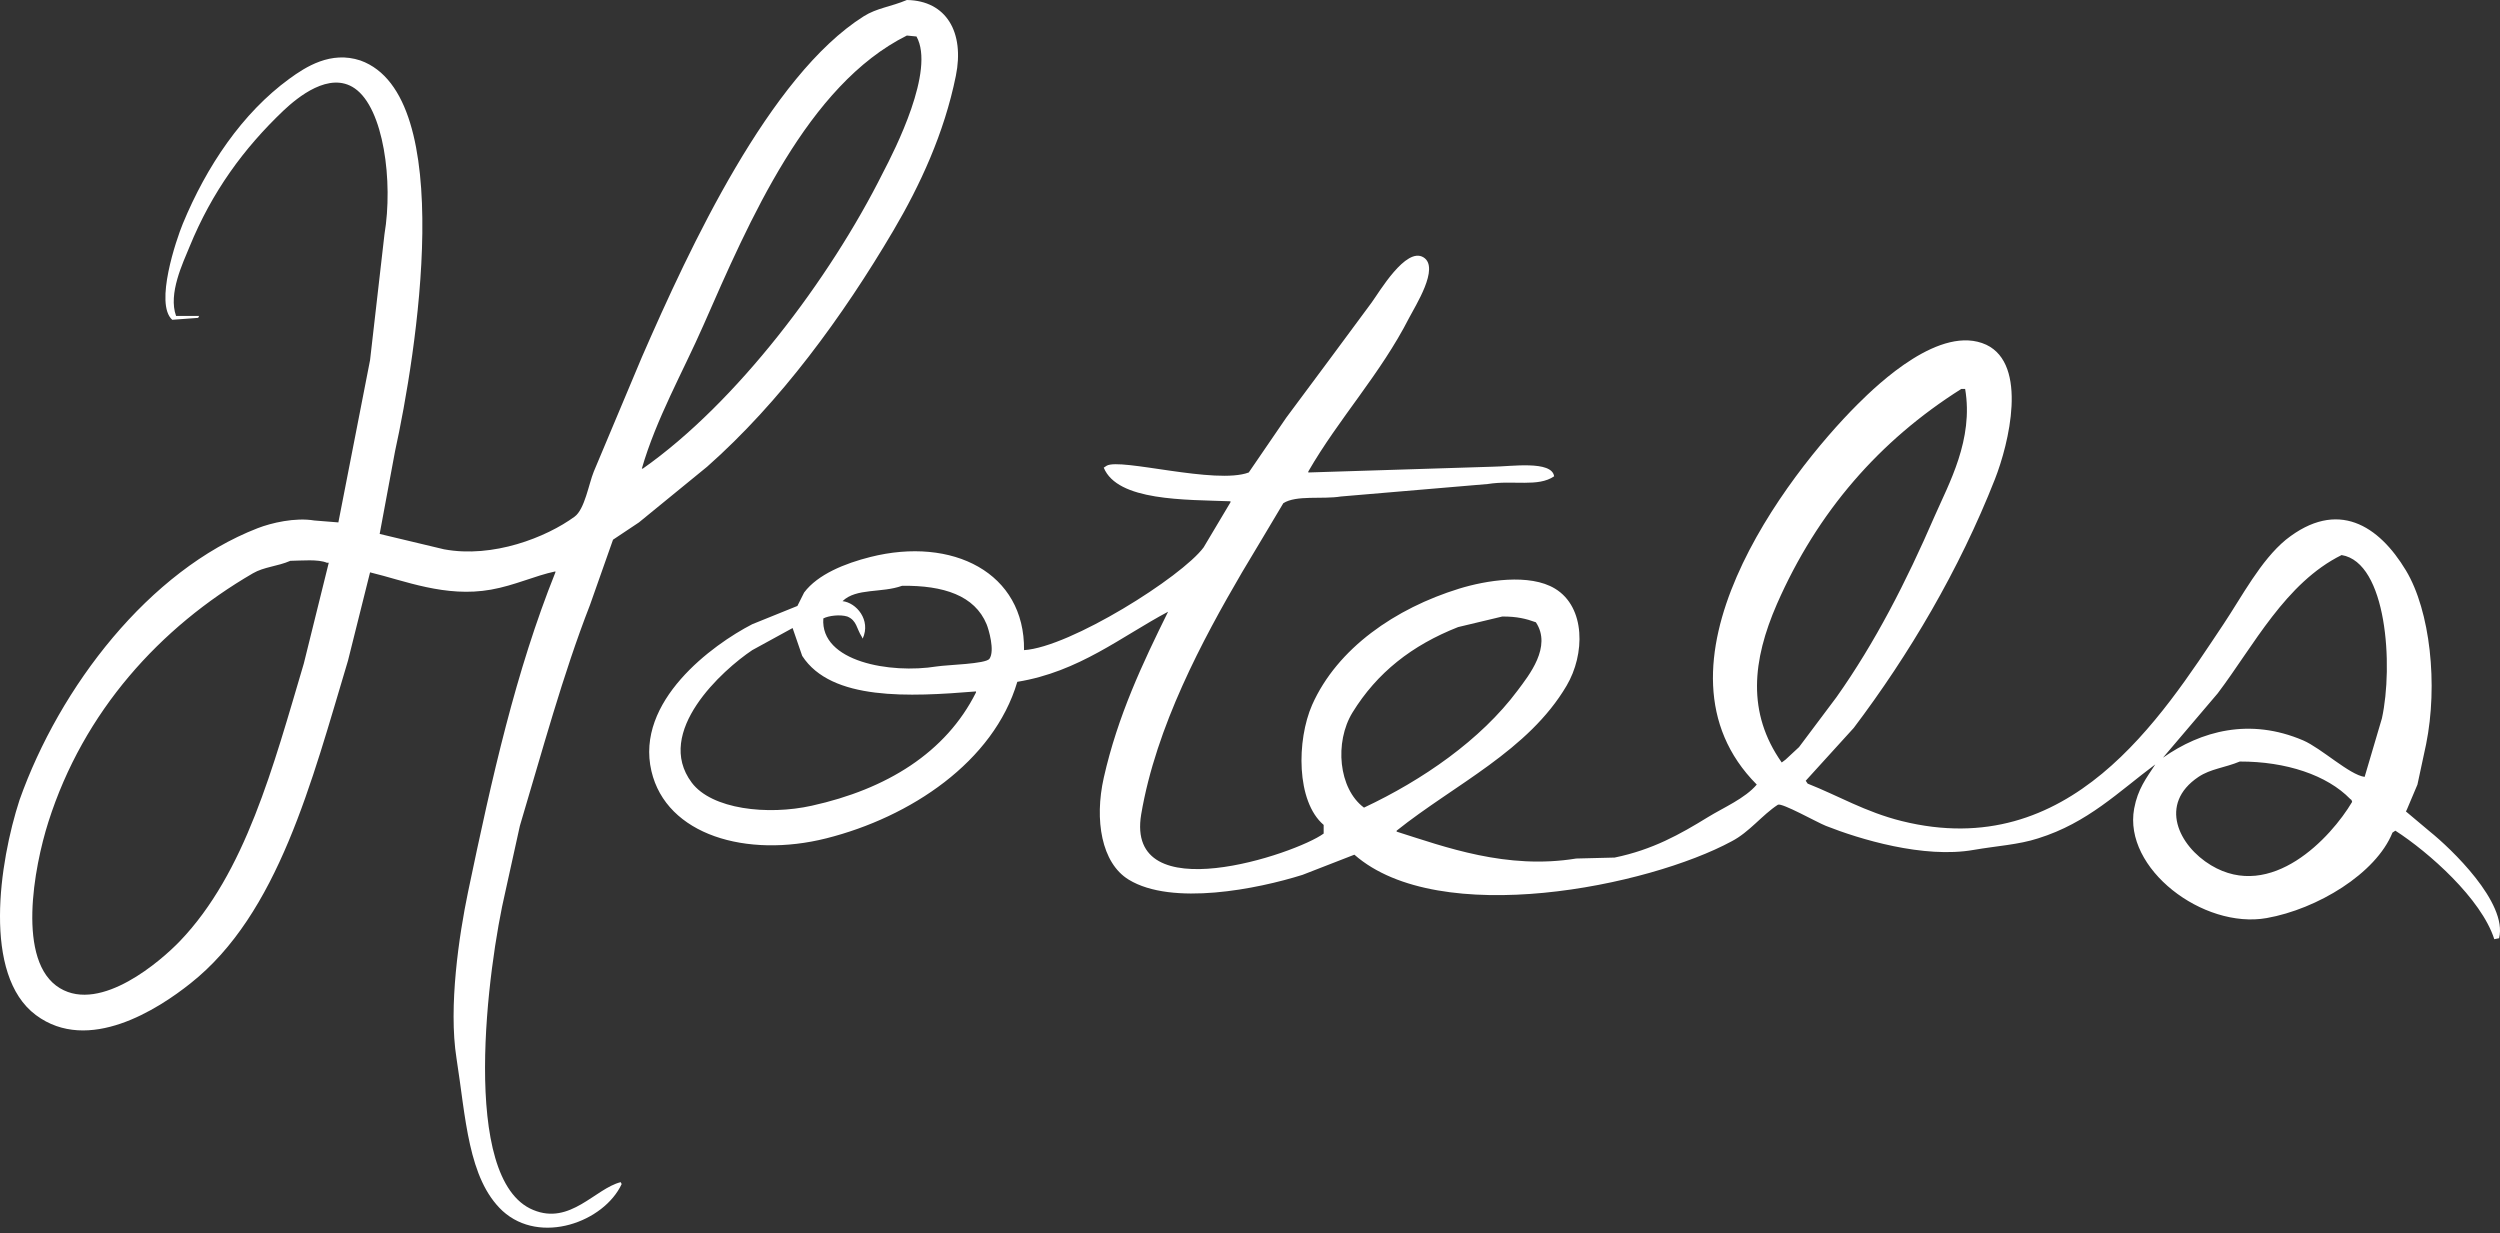 <svg width="300" height="148" viewBox="0 0 300 148" fill="none" xmlns="http://www.w3.org/2000/svg">
<rect x="0" y="0" width="300" height="148" fill="#333333" stroke="none"/>
<path fill-rule="evenodd" clip-rule="evenodd" d="M108.825 0C113.582 0.075 115.76 3.896 114.702 9.104C113.298 16.039 110.383 22.273 107.212 27.657C101.124 37.993 93.61 48.27 84.856 56.005C82.129 58.233 79.401 60.462 76.674 62.689C75.637 63.381 74.599 64.072 73.562 64.764C72.641 67.376 71.719 69.988 70.797 72.6C67.526 80.998 65.088 90.075 62.384 99.105C61.808 101.716 61.232 104.329 60.656 106.941C58.538 115.948 55.123 141.589 63.998 145.2C68.437 147.041 71.414 142.63 74.484 141.858C74.523 141.935 74.561 142.012 74.599 142.088C72.483 146.633 64.847 149.441 60.31 145.315C56.152 141.447 55.895 134.068 54.779 126.992C53.8 120.788 55.088 112.222 56.161 107.056C59.06 93.184 61.88 80.58 66.648 68.682C66.648 68.643 66.648 68.605 66.648 68.567C64.142 69.099 61.781 70.247 58.927 70.756C53.455 71.733 48.541 69.675 44.407 68.682C43.524 72.215 42.64 75.75 41.757 79.284C37.404 93.784 33.401 109.67 22.858 118.004C18.974 121.1 10.609 126.511 4.304 121.807C-2.137 117 -0.079 103.454 2.345 95.993C7.155 82.435 17.877 68.439 30.924 63.381C32.564 62.745 35.411 62.073 37.723 62.459C38.684 62.536 39.644 62.613 40.604 62.689C41.872 56.198 43.151 49.705 44.407 43.214C44.983 38.183 45.56 33.15 46.136 28.118C47.191 21.802 46.049 13.004 42.563 10.602C39.526 8.509 35.704 11.69 34.036 13.252C29.229 17.828 25.452 22.993 22.742 29.616C21.949 31.555 20.161 35.246 21.129 37.913C22.051 37.913 22.973 37.913 23.895 37.913C23.856 37.99 23.818 38.067 23.779 38.144C22.742 38.221 21.705 38.297 20.668 38.374C18.527 36.469 21.168 28.707 21.936 26.85C24.784 19.96 29.062 13.578 34.727 9.449C36.686 8.022 39.695 6.074 43.255 7.26C55.001 11.475 49.924 42.663 47.403 54.162C46.789 57.465 46.174 60.769 45.56 64.072C48.133 64.687 50.707 65.302 53.28 65.916C59.157 67.009 65.564 64.48 68.953 61.998C70.17 61.106 70.653 58.059 71.258 56.582C73.178 52.011 75.099 47.439 77.019 42.868C82.781 29.65 92.334 9.1 103.64 1.959C105.229 0.955 106.888 0.82 108.825 0ZM108.825 4.264C96.889 10.213 89.9 26.524 84.395 39.066C81.973 44.582 78.737 50.273 77.019 56.236C77.058 56.236 77.096 56.236 77.135 56.236C88.358 48.356 99.564 33.511 105.944 20.743C107.393 17.971 112.245 8.438 109.978 4.379C109.594 4.341 109.209 4.302 108.825 4.264ZM122.884 78.016C128.427 77.666 141.824 69.222 144.434 65.686C145.509 63.88 146.585 62.075 147.66 60.27C147.66 60.231 147.66 60.193 147.66 60.154C142.226 59.946 134.101 60.15 132.449 56.121C132.564 56.044 132.68 55.967 132.795 55.89C134.427 54.92 145.9 58.189 149.85 56.697C151.348 54.519 152.858 52.318 154.344 50.129C157.763 45.565 161.182 40.909 164.6 36.3C165.482 35.101 168.708 29.571 170.823 30.884C172.807 32.115 169.804 36.751 169.095 38.144C165.666 44.871 160.642 50.242 156.995 56.582C156.995 56.62 156.995 56.659 156.995 56.697C164.369 56.467 171.814 56.236 179.12 56.005C181.261 55.987 186.226 55.216 186.496 57.158C184.557 58.483 181.618 57.593 178.544 58.08C172.725 58.579 166.789 59.079 160.913 59.578C158.7 59.945 155.564 59.382 153.998 60.385C152.347 63.15 150.695 65.939 149.043 68.682C144.299 76.803 138.733 87.174 136.943 97.722C135.003 109.36 155.463 102.496 158.839 100.027C158.839 99.681 158.839 99.335 158.839 98.989C155.535 96.17 155.594 88.829 157.456 84.585C160.484 77.772 167.465 72.997 175.087 70.641C178.312 69.644 183.558 68.781 186.611 70.641C190.292 72.883 190.206 78.534 187.994 82.28C183.407 90.082 174.53 94.141 167.596 99.681C167.596 99.719 167.596 99.758 167.596 99.796C173.401 101.635 180.798 104.387 189.146 103.023C190.682 102.984 192.219 102.946 193.756 102.908C198.332 101.965 201.61 100.11 204.934 98.067C206.834 96.9 209.397 95.816 210.811 94.149C196.742 80.017 214.425 56.975 222.911 48.515C225.401 46.032 232.892 38.856 238.353 41.37C243.375 43.752 241.072 53.224 239.39 57.504C235.098 68.424 229.065 78.59 222.45 87.35C220.529 89.463 218.608 91.576 216.688 93.688C216.765 93.804 216.842 93.919 216.918 94.034C220.531 95.453 223.851 97.445 228.212 98.528C248.397 103.546 259.284 86.198 266.816 74.905C269.06 71.54 271.272 67.269 274.307 64.764C280.507 59.833 285.465 63.055 288.712 68.451C291.638 73.316 292.57 82.189 291.132 89.309C290.786 90.922 290.44 92.548 290.094 94.149C289.672 95.148 289.249 96.147 288.827 97.145C288.788 97.222 288.75 97.299 288.712 97.376C289.672 98.183 290.632 98.989 291.593 99.796C294.067 101.784 300.951 108.313 299.89 112.587C299.698 112.626 299.506 112.664 299.314 112.703C297.763 107.846 291.446 102.26 287.444 99.681C287.329 99.758 287.214 99.835 287.098 99.911C285.114 104.841 278.057 109.095 272.002 110.168C264.377 111.518 254.769 104.238 256.099 97.03C256.534 94.675 257.556 93.382 258.635 91.729C254.234 94.999 250.541 98.742 244.575 100.603C242.237 101.365 239.603 101.51 236.855 101.986C230.84 103.058 223.071 100.675 219.108 99.105C218.031 98.678 213.82 96.301 213.346 96.569C211.455 97.797 209.93 99.849 207.815 100.948C197.852 106.35 172.727 111.51 162.526 102.562C160.463 103.368 158.377 104.175 156.303 104.982C150.9 106.682 140.653 108.74 135.445 105.558C132.165 103.554 131.322 98.376 132.449 93.343C134.125 85.898 137.126 79.569 140.17 73.407C134.611 76.351 129.478 80.622 122.077 81.819C119.242 91.415 109.246 98.063 99.145 100.603C89.614 103 79.966 100.219 78.172 92.536C76.208 84.158 85.484 77.368 90.272 74.905C92.077 74.175 93.883 73.445 95.688 72.715C95.957 72.177 96.226 71.639 96.495 71.102C98.139 68.912 101.408 67.603 104.446 66.838C114.289 64.358 122.999 68.711 122.884 78.016ZM235.357 46.671C225.538 52.867 218.095 61.399 213.231 72.485C210.287 79.243 209.609 85.527 213.807 91.499C213.961 91.384 214.114 91.268 214.268 91.153C214.806 90.654 215.344 90.154 215.881 89.655C217.379 87.658 218.889 85.66 220.375 83.663C225.002 77.131 228.76 69.778 232.13 61.998C233.875 58.01 236.849 52.745 235.817 46.671C235.664 46.671 235.51 46.671 235.357 46.671ZM280.991 66.607C274.257 69.942 270.464 77.457 266.125 83.202C263.947 85.775 261.746 88.349 259.557 90.923C264.128 87.71 269.962 86.103 276.381 88.848C278.562 89.787 281.946 92.988 283.756 93.227C284.448 90.885 285.139 88.541 285.831 86.198C287.207 79.884 286.427 67.49 280.991 66.607ZM34.842 67.299C33.282 67.975 31.694 68.015 30.348 68.797C19.226 75.262 10.032 85.345 5.802 98.644C4.088 104.033 1.937 115.419 7.185 118.58C12.136 121.562 19.345 115.274 21.59 112.933C29.444 104.743 32.788 91.992 36.456 79.629C37.454 75.631 38.453 71.562 39.452 67.529C39.375 67.529 39.298 67.529 39.221 67.529C38.183 67.084 36.238 67.278 34.842 67.299ZM108.249 70.295C105.807 71.184 102.74 70.54 101.104 72.139C102.743 72.312 104.546 74.394 103.524 76.633C103.486 76.556 103.447 76.48 103.409 76.403C102.782 75.442 102.824 74.455 101.68 73.983C100.792 73.71 99.43 73.883 98.799 74.213C98.417 79.421 106.855 80.873 112.398 79.975C113.7 79.773 118.299 79.681 118.736 79.053C119.405 78.091 118.64 75.505 118.39 74.905C116.961 71.469 113.25 70.234 108.249 70.295ZM180.273 73.983C178.506 74.405 176.739 74.828 174.972 75.25C169.429 77.433 165.247 80.715 162.296 85.507C160.123 89.058 160.614 94.64 163.678 96.915C170.69 93.621 177.687 88.802 182.116 82.856C183.462 81.049 186.257 77.608 184.306 74.674C183.139 74.249 182.037 73.973 180.273 73.983ZM95.112 75.365C93.51 76.249 91.885 77.133 90.272 78.016C86.735 80.376 78.441 87.835 83.012 93.919C85.409 97.11 92.092 97.871 97.417 96.685C106.388 94.705 113.507 90.321 117.122 83.087C117.122 83.048 117.122 83.01 117.122 82.971C109.158 83.618 99.764 84.118 96.264 78.707C95.88 77.594 95.496 76.479 95.112 75.365ZM268.775 91.384C266.985 92.13 265.277 92.252 263.82 93.227C258.97 96.474 261.457 101.506 265.318 103.829C272.554 108.184 279.704 100.545 282.258 96.224C282.113 95.875 282.279 96.086 282.028 95.878C279.253 93.021 274.34 91.37 268.775 91.384Z" fill="white"/>
</svg>

